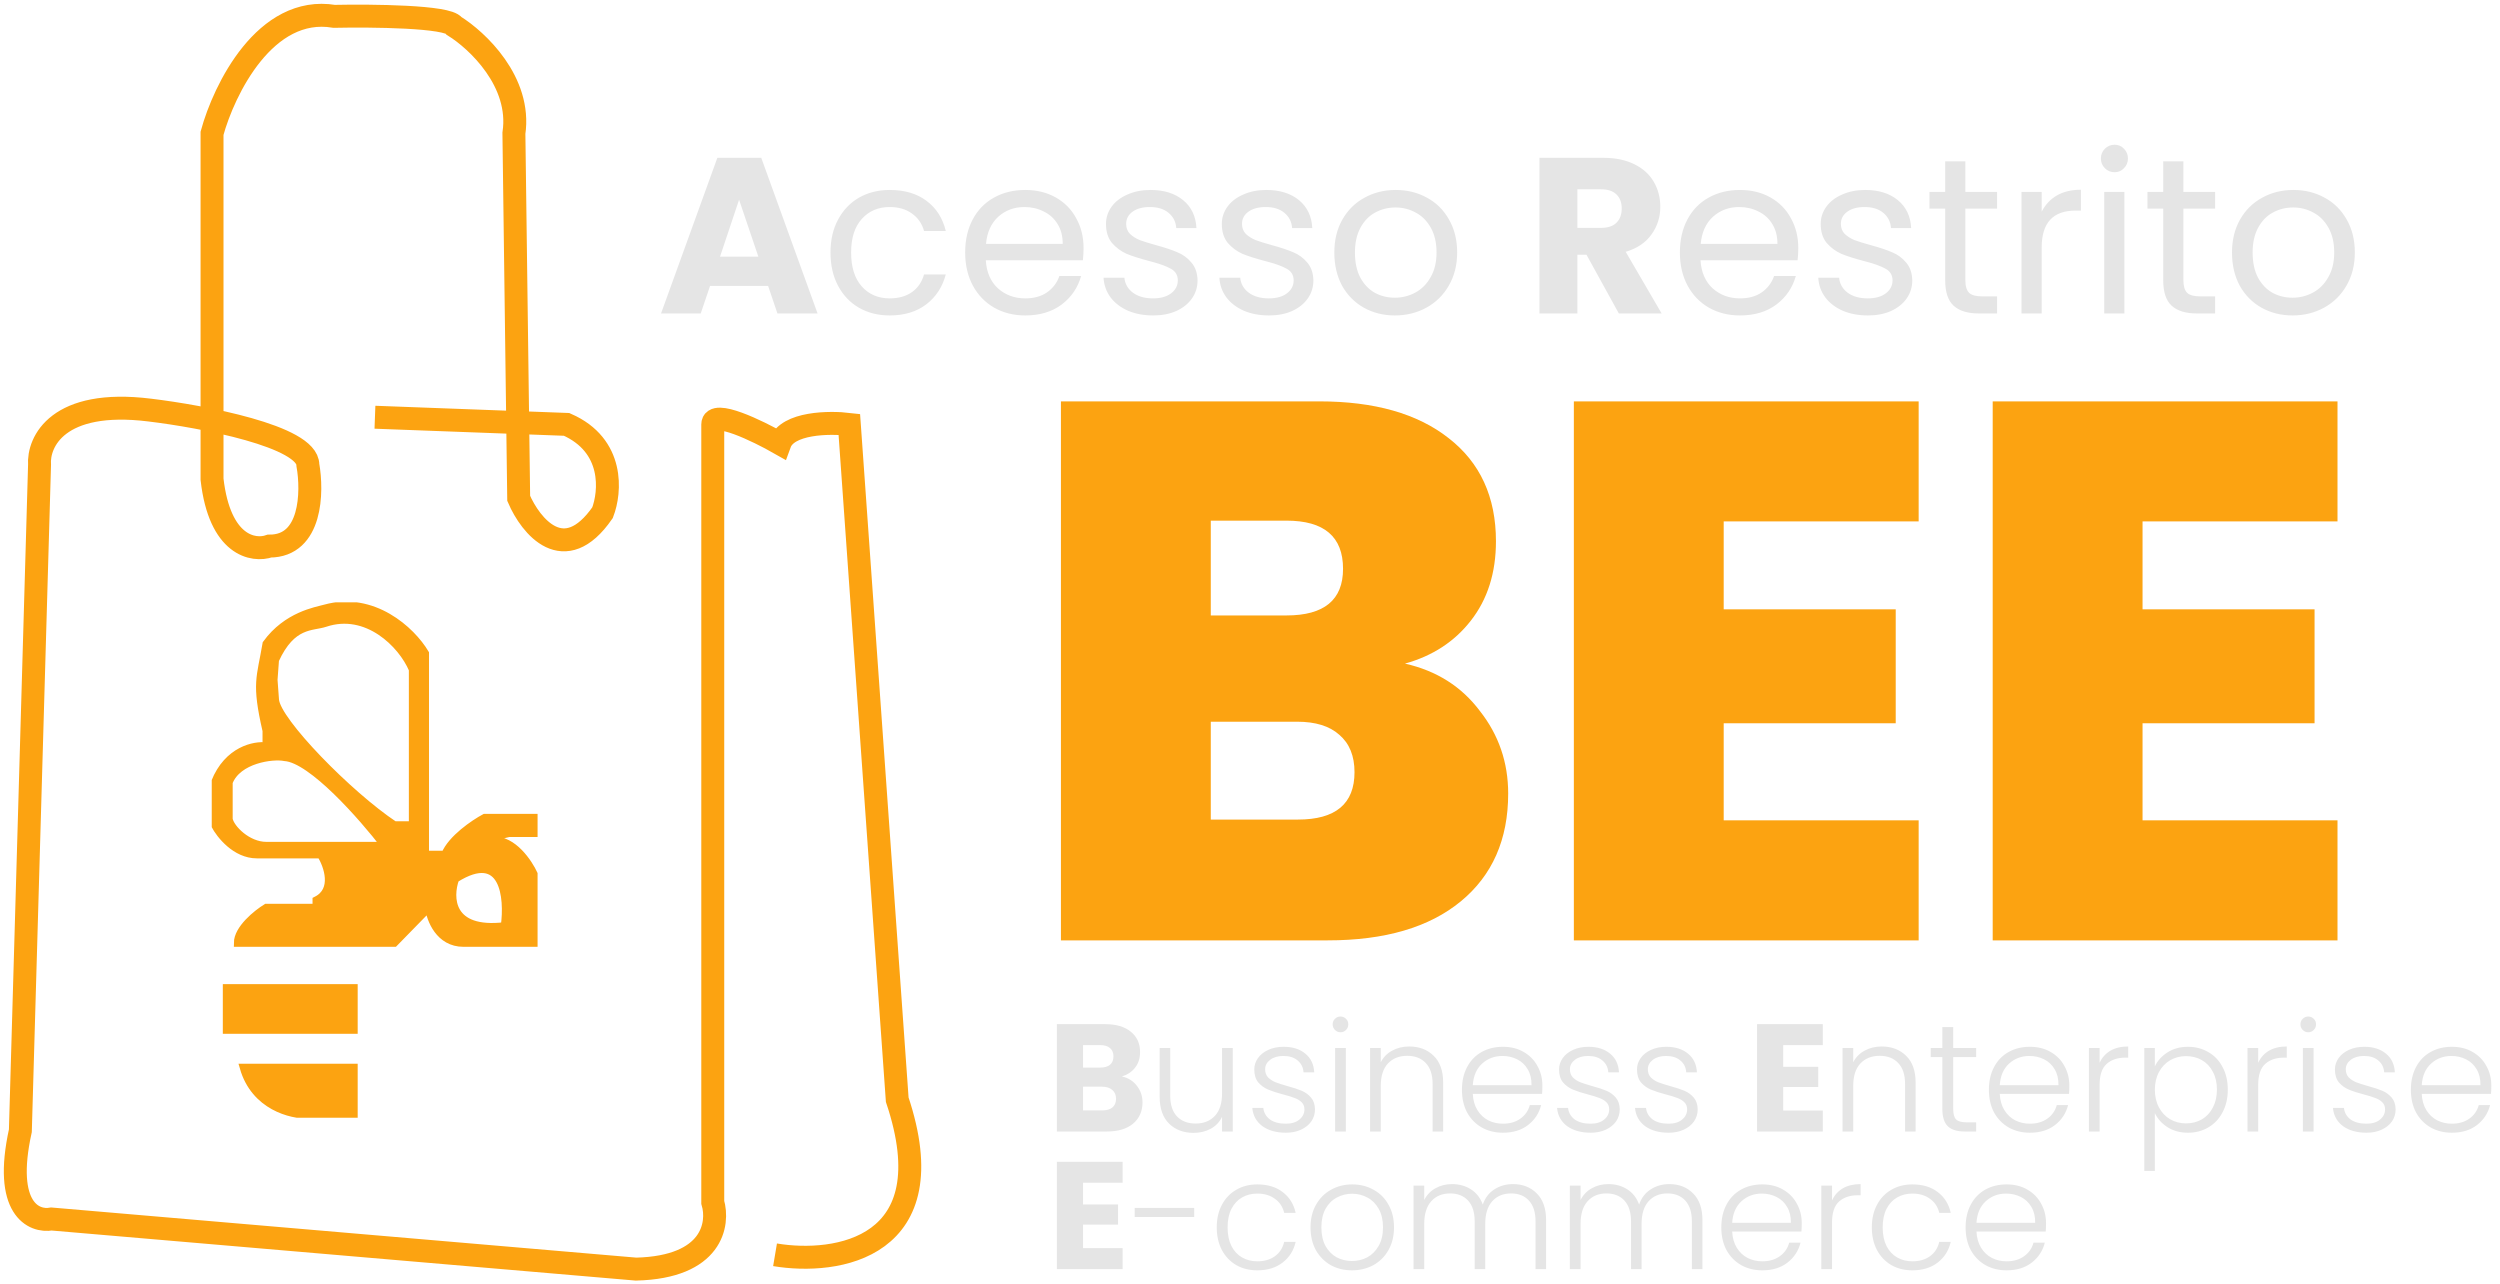 <svg width="327" height="168" viewBox="0 0 327 168" fill="none" xmlns="http://www.w3.org/2000/svg">
<path d="M101.376 164.127C109.419 165.48 123.876 163.316 117.358 143.84L111.091 55.51C108.479 55.198 103.006 55.26 102.003 58.007C99.078 56.343 93.229 53.513 93.229 55.51V157.261C94.064 160.07 93.229 165.75 83.201 166L6.738 159.446C4.44 159.862 0.408 158.135 2.664 147.897L5.171 60.816C4.962 57.799 7.553 52.139 19.586 53.638C26.48 54.47 40.269 57.071 40.269 60.816C40.895 64.353 40.77 71.428 35.255 71.428C33.166 72.156 28.736 71.428 27.734 62.689V17.432C29.301 11.71 34.691 0.64 43.716 2.138C48.625 2.034 58.632 2.138 59.384 3.386C62.414 5.259 68.221 10.69 67.219 17.432L67.845 65.186C69.412 68.827 73.799 74.3 78.813 67.059C79.858 64.353 80.38 58.257 74.113 55.51L49.043 54.574" stroke="#FCA311" stroke-width="3"/>
<g clip-path="url(#clip0)">
<path d="M31.857 139.637H46.285V145.808H40.321C38.109 145.872 33.319 144.728 31.857 139.637Z" fill="#FCA311"/>
<path d="M29.645 134.72H46.284V129.224H29.645V134.72Z" fill="#FCA311"/>
<path fill-rule="evenodd" clip-rule="evenodd" d="M31.088 123.344H51.575L56.095 118.716C56.288 120.258 57.461 123.344 60.616 123.344H69.849V114.377C69.144 112.835 67.099 109.788 64.559 109.942C62.02 110.096 64.848 109.364 66.579 108.978H69.849V106.953H63.405C62.027 107.693 59.058 109.692 58.211 111.774H55.614V85.454C53.819 82.433 48.785 77.837 42.534 79.572C41.331 79.906 37.532 80.498 34.839 84.2C34.07 88.732 33.396 89.31 34.839 95.577V97.602C33.3 97.409 29.799 98.084 28.106 102.326V107.918C28.78 109.203 30.819 111.774 33.589 111.774H41.957C42.854 113.22 43.996 116.44 41.38 117.752V118.716H34.839C33.589 119.487 31.088 121.493 31.088 123.344ZM59.558 114.956C58.692 117.366 58.769 121.974 66.002 121.126C66.515 117.398 65.944 110.945 59.558 114.956ZM50.324 110.617H34.839C32.377 110.617 30.158 108.368 29.934 107.146V102.326C31.088 99.318 35.673 98.726 37.244 99.048C40.783 99.279 47.439 106.857 50.324 110.617ZM53.979 87.575V107.918H51.575C45.65 103.984 36.186 94.323 35.993 91.528L35.801 88.924L35.993 86.321C38.206 81.501 40.803 82.079 42.534 81.501C47.985 79.679 52.569 84.232 53.979 87.575Z" fill="#FCA311"/>
<path d="M60.616 123.344C57.461 123.344 56.288 120.258 56.095 118.716L51.575 123.344H31.088C31.088 121.493 33.589 119.487 34.839 118.716H41.38V117.752C43.996 116.44 42.854 113.22 41.957 111.774H33.589C30.819 111.774 28.78 109.203 28.106 107.918V102.326C29.799 98.084 33.3 97.409 34.839 97.602V95.577C33.396 89.31 34.07 88.732 34.839 84.2C37.532 80.498 41.331 79.906 42.534 79.572C48.785 77.837 53.819 82.433 55.614 85.454V111.774H58.211C59.058 109.692 62.027 107.693 63.405 106.953H69.849V108.978H66.579C64.848 109.364 62.02 110.096 64.559 109.942C67.099 109.788 69.144 112.835 69.849 114.377V123.344H60.616ZM60.616 123.344C63.771 123.344 68.086 123.344 69.849 123.344H60.616ZM60.616 123.344H69.849H60.616ZM31.858 139.637H46.285V145.808H40.322C38.109 145.872 33.319 144.728 31.858 139.637ZM29.645 134.72H46.285V129.225H29.645V134.72ZM59.558 114.956C58.692 117.366 58.769 121.974 66.002 121.126C66.515 117.398 65.944 110.945 59.558 114.956ZM34.839 110.617H50.324C47.439 106.857 40.783 99.279 37.244 99.048C35.673 98.726 31.088 99.318 29.934 102.326V107.146C30.158 108.368 32.377 110.617 34.839 110.617ZM53.979 107.918V87.575C52.569 84.232 47.985 79.679 42.534 81.501C40.803 82.079 38.206 81.501 35.993 86.321L35.801 88.924L35.993 91.528C36.186 94.323 45.65 103.984 51.575 107.918H53.979Z" stroke="#FCA311"/>
</g>
<path d="M183.77 86.8C187.903 87.733 191.17 89.8 193.57 93C196.037 96.133 197.27 99.733 197.27 103.8C197.27 109.8 195.203 114.5 191.07 117.9C186.937 121.3 181.137 123 173.67 123H138.77V52.5H172.57C179.77 52.5 185.403 54.1 189.47 57.3C193.603 60.5 195.67 65 195.67 70.8C195.67 74.933 194.57 78.4 192.37 81.2C190.237 83.933 187.37 85.8 183.77 86.8ZM158.37 80.5H168.27C173.203 80.5 175.67 78.467 175.67 74.4C175.67 70.2 173.203 68.1 168.27 68.1H158.37V80.5ZM169.77 107.2C174.703 107.2 177.17 105.133 177.17 101C177.17 98.867 176.503 97.233 175.17 96.1C173.903 94.967 172.07 94.4 169.67 94.4H158.37V107.2H169.77ZM225.46 68.2V79.7H247.96V94.6H225.46V107.3H250.96V123H205.86V52.5H250.96V68.2H225.46ZM280.245 68.2V79.7H302.745V94.6H280.245V107.3H305.745V123H260.645V52.5H305.745V68.2H280.245Z" fill="#FCA311"/>
<path d="M146.74 140.8C147.553 140.973 148.207 141.38 148.7 142.02C149.193 142.647 149.44 143.367 149.44 144.18C149.44 145.353 149.027 146.287 148.2 146.98C147.387 147.66 146.247 148 144.78 148H138.24V133.96H144.56C145.987 133.96 147.1 134.287 147.9 134.94C148.713 135.593 149.12 136.48 149.12 137.6C149.12 138.427 148.9 139.113 148.46 139.66C148.033 140.207 147.46 140.587 146.74 140.8ZM141.66 139.64H143.9C144.46 139.64 144.887 139.52 145.18 139.28C145.487 139.027 145.64 138.66 145.64 138.18C145.64 137.7 145.487 137.333 145.18 137.08C144.887 136.827 144.46 136.7 143.9 136.7H141.66V139.64ZM144.18 145.24C144.753 145.24 145.193 145.113 145.5 144.86C145.82 144.593 145.98 144.213 145.98 143.72C145.98 143.227 145.813 142.84 145.48 142.56C145.16 142.28 144.713 142.14 144.14 142.14H141.66V145.24H144.18ZM161.244 137.08V148H159.844V146.08C159.524 146.76 159.03 147.28 158.364 147.64C157.697 148 156.95 148.18 156.124 148.18C154.817 148.18 153.75 147.78 152.924 146.98C152.097 146.167 151.684 144.993 151.684 143.46V137.08H153.064V143.3C153.064 144.487 153.357 145.393 153.944 146.02C154.544 146.647 155.357 146.96 156.384 146.96C157.437 146.96 158.277 146.627 158.904 145.96C159.53 145.293 159.844 144.313 159.844 143.02V137.08H161.244ZM168.2 148.16C166.947 148.16 165.92 147.873 165.12 147.3C164.333 146.713 163.893 145.92 163.8 144.92H165.24C165.307 145.533 165.593 146.033 166.1 146.42C166.62 146.793 167.313 146.98 168.18 146.98C168.94 146.98 169.533 146.8 169.96 146.44C170.4 146.08 170.62 145.633 170.62 145.1C170.62 144.727 170.5 144.42 170.26 144.18C170.02 143.94 169.713 143.753 169.34 143.62C168.98 143.473 168.487 143.32 167.86 143.16C167.047 142.947 166.387 142.733 165.88 142.52C165.373 142.307 164.94 141.993 164.58 141.58C164.233 141.153 164.06 140.587 164.06 139.88C164.06 139.347 164.22 138.853 164.54 138.4C164.86 137.947 165.313 137.587 165.9 137.32C166.487 137.053 167.153 136.92 167.9 136.92C169.073 136.92 170.02 137.22 170.74 137.82C171.46 138.407 171.847 139.22 171.9 140.26H170.5C170.46 139.62 170.207 139.107 169.74 138.72C169.287 138.32 168.66 138.12 167.86 138.12C167.153 138.12 166.58 138.287 166.14 138.62C165.7 138.953 165.48 139.367 165.48 139.86C165.48 140.287 165.607 140.64 165.86 140.92C166.127 141.187 166.453 141.4 166.84 141.56C167.227 141.707 167.747 141.873 168.4 142.06C169.187 142.273 169.813 142.48 170.28 142.68C170.747 142.88 171.147 143.173 171.48 143.56C171.813 143.947 171.987 144.46 172 145.1C172 145.687 171.84 146.213 171.52 146.68C171.2 147.133 170.753 147.493 170.18 147.76C169.607 148.027 168.947 148.16 168.2 148.16ZM175.335 135.02C175.055 135.02 174.815 134.92 174.615 134.72C174.415 134.52 174.315 134.273 174.315 133.98C174.315 133.687 174.415 133.447 174.615 133.26C174.815 133.06 175.055 132.96 175.335 132.96C175.615 132.96 175.855 133.06 176.055 133.26C176.255 133.447 176.355 133.687 176.355 133.98C176.355 134.273 176.255 134.52 176.055 134.72C175.855 134.92 175.615 135.02 175.335 135.02ZM176.035 137.08V148H174.635V137.08H176.035ZM184.325 136.88C185.632 136.88 186.699 137.287 187.525 138.1C188.352 138.9 188.765 140.067 188.765 141.6V148H187.385V141.76C187.385 140.573 187.085 139.667 186.485 139.04C185.899 138.413 185.092 138.1 184.065 138.1C183.012 138.1 182.172 138.433 181.545 139.1C180.919 139.767 180.605 140.747 180.605 142.04V148H179.205V137.08H180.605V138.94C180.952 138.273 181.452 137.767 182.105 137.42C182.759 137.06 183.499 136.88 184.325 136.88ZM201.742 141.98C201.742 142.46 201.728 142.827 201.702 143.08H192.642C192.682 143.907 192.882 144.613 193.242 145.2C193.602 145.787 194.075 146.233 194.662 146.54C195.248 146.833 195.888 146.98 196.582 146.98C197.488 146.98 198.248 146.76 198.862 146.32C199.488 145.88 199.902 145.287 200.102 144.54H201.582C201.315 145.607 200.742 146.48 199.862 147.16C198.995 147.827 197.902 148.16 196.582 148.16C195.555 148.16 194.635 147.933 193.822 147.48C193.008 147.013 192.368 146.36 191.902 145.52C191.448 144.667 191.222 143.673 191.222 142.54C191.222 141.407 191.448 140.413 191.902 139.56C192.355 138.707 192.988 138.053 193.802 137.6C194.615 137.147 195.542 136.92 196.582 136.92C197.622 136.92 198.528 137.147 199.302 137.6C200.088 138.053 200.688 138.667 201.102 139.44C201.528 140.2 201.742 141.047 201.742 141.98ZM200.322 141.94C200.335 141.127 200.168 140.433 199.822 139.86C199.488 139.287 199.028 138.853 198.442 138.56C197.855 138.267 197.215 138.12 196.522 138.12C195.482 138.12 194.595 138.453 193.862 139.12C193.128 139.787 192.722 140.727 192.642 141.94H200.322ZM208.063 148.16C206.81 148.16 205.783 147.873 204.983 147.3C204.196 146.713 203.756 145.92 203.663 144.92H205.103C205.17 145.533 205.456 146.033 205.963 146.42C206.483 146.793 207.176 146.98 208.043 146.98C208.803 146.98 209.396 146.8 209.823 146.44C210.263 146.08 210.483 145.633 210.483 145.1C210.483 144.727 210.363 144.42 210.123 144.18C209.883 143.94 209.576 143.753 209.203 143.62C208.843 143.473 208.35 143.32 207.723 143.16C206.91 142.947 206.25 142.733 205.743 142.52C205.236 142.307 204.803 141.993 204.443 141.58C204.096 141.153 203.923 140.587 203.923 139.88C203.923 139.347 204.083 138.853 204.403 138.4C204.723 137.947 205.176 137.587 205.763 137.32C206.35 137.053 207.016 136.92 207.763 136.92C208.936 136.92 209.883 137.22 210.603 137.82C211.323 138.407 211.71 139.22 211.763 140.26H210.363C210.323 139.62 210.07 139.107 209.603 138.72C209.15 138.32 208.523 138.12 207.723 138.12C207.016 138.12 206.443 138.287 206.003 138.62C205.563 138.953 205.343 139.367 205.343 139.86C205.343 140.287 205.47 140.64 205.723 140.92C205.99 141.187 206.316 141.4 206.703 141.56C207.09 141.707 207.61 141.873 208.263 142.06C209.05 142.273 209.676 142.48 210.143 142.68C210.61 142.88 211.01 143.173 211.343 143.56C211.676 143.947 211.85 144.46 211.863 145.1C211.863 145.687 211.703 146.213 211.383 146.68C211.063 147.133 210.616 147.493 210.043 147.76C209.47 148.027 208.81 148.16 208.063 148.16ZM218.258 148.16C217.005 148.16 215.978 147.873 215.178 147.3C214.392 146.713 213.952 145.92 213.858 144.92H215.298C215.365 145.533 215.652 146.033 216.158 146.42C216.678 146.793 217.372 146.98 218.238 146.98C218.998 146.98 219.592 146.8 220.018 146.44C220.458 146.08 220.678 145.633 220.678 145.1C220.678 144.727 220.558 144.42 220.318 144.18C220.078 143.94 219.772 143.753 219.398 143.62C219.038 143.473 218.545 143.32 217.918 143.16C217.105 142.947 216.445 142.733 215.938 142.52C215.432 142.307 214.998 141.993 214.638 141.58C214.292 141.153 214.118 140.587 214.118 139.88C214.118 139.347 214.278 138.853 214.598 138.4C214.918 137.947 215.372 137.587 215.958 137.32C216.545 137.053 217.212 136.92 217.958 136.92C219.132 136.92 220.078 137.22 220.798 137.82C221.518 138.407 221.905 139.22 221.958 140.26H220.558C220.518 139.62 220.265 139.107 219.798 138.72C219.345 138.32 218.718 138.12 217.918 138.12C217.212 138.12 216.638 138.287 216.198 138.62C215.758 138.953 215.538 139.367 215.538 139.86C215.538 140.287 215.665 140.64 215.918 140.92C216.185 141.187 216.512 141.4 216.898 141.56C217.285 141.707 217.805 141.873 218.458 142.06C219.245 142.273 219.872 142.48 220.338 142.68C220.805 142.88 221.205 143.173 221.538 143.56C221.872 143.947 222.045 144.46 222.058 145.1C222.058 145.687 221.898 146.213 221.578 146.68C221.258 147.133 220.812 147.493 220.238 147.76C219.665 148.027 219.005 148.16 218.258 148.16ZM233.242 136.7V139.54H237.822V142.18H233.242V145.26H238.422V148H229.822V133.96H238.422V136.7H233.242ZM246.122 136.88C247.429 136.88 248.496 137.287 249.322 138.1C250.149 138.9 250.562 140.067 250.562 141.6V148H249.182V141.76C249.182 140.573 248.882 139.667 248.282 139.04C247.696 138.413 246.889 138.1 245.862 138.1C244.809 138.1 243.969 138.433 243.342 139.1C242.716 139.767 242.402 140.747 242.402 142.04V148H241.002V137.08H242.402V138.94C242.749 138.273 243.249 137.767 243.902 137.42C244.556 137.06 245.296 136.88 246.122 136.88ZM255.479 138.26V145.04C255.479 145.707 255.605 146.167 255.859 146.42C256.112 146.673 256.559 146.8 257.199 146.8H258.479V148H256.979C255.992 148 255.259 147.773 254.779 147.32C254.299 146.853 254.059 146.093 254.059 145.04V138.26H252.539V137.08H254.059V134.34H255.479V137.08H258.479V138.26H255.479ZM270.668 141.98C270.668 142.46 270.654 142.827 270.628 143.08H261.568C261.608 143.907 261.808 144.613 262.168 145.2C262.528 145.787 263.001 146.233 263.588 146.54C264.174 146.833 264.814 146.98 265.508 146.98C266.414 146.98 267.174 146.76 267.788 146.32C268.414 145.88 268.828 145.287 269.028 144.54H270.508C270.241 145.607 269.668 146.48 268.788 147.16C267.921 147.827 266.828 148.16 265.508 148.16C264.481 148.16 263.561 147.933 262.748 147.48C261.934 147.013 261.294 146.36 260.828 145.52C260.374 144.667 260.148 143.673 260.148 142.54C260.148 141.407 260.374 140.413 260.828 139.56C261.281 138.707 261.914 138.053 262.728 137.6C263.541 137.147 264.468 136.92 265.508 136.92C266.548 136.92 267.454 137.147 268.228 137.6C269.014 138.053 269.614 138.667 270.028 139.44C270.454 140.2 270.668 141.047 270.668 141.98ZM269.248 141.94C269.261 141.127 269.094 140.433 268.748 139.86C268.414 139.287 267.954 138.853 267.368 138.56C266.781 138.267 266.141 138.12 265.448 138.12C264.408 138.12 263.521 138.453 262.788 139.12C262.054 139.787 261.648 140.727 261.568 141.94H269.248ZM274.629 139.02C274.936 138.34 275.402 137.813 276.029 137.44C276.669 137.067 277.449 136.88 278.369 136.88V138.34H277.989C276.976 138.34 276.162 138.613 275.549 139.16C274.936 139.707 274.629 140.62 274.629 141.9V148H273.229V137.08H274.629V139.02ZM281.855 139.48C282.202 138.747 282.748 138.14 283.495 137.66C284.255 137.167 285.155 136.92 286.195 136.92C287.182 136.92 288.068 137.153 288.855 137.62C289.655 138.073 290.275 138.727 290.715 139.58C291.168 140.42 291.395 141.4 291.395 142.52C291.395 143.64 291.168 144.627 290.715 145.48C290.275 146.333 289.655 146.993 288.855 147.46C288.068 147.927 287.182 148.16 286.195 148.16C285.168 148.16 284.275 147.92 283.515 147.44C282.755 146.947 282.202 146.333 281.855 145.6V153.16H280.475V137.08H281.855V139.48ZM289.975 142.52C289.975 141.613 289.795 140.833 289.435 140.18C289.088 139.513 288.608 139.007 287.995 138.66C287.382 138.313 286.688 138.14 285.915 138.14C285.168 138.14 284.482 138.32 283.855 138.68C283.242 139.04 282.755 139.553 282.395 140.22C282.035 140.887 281.855 141.66 281.855 142.54C281.855 143.42 282.035 144.193 282.395 144.86C282.755 145.527 283.242 146.04 283.855 146.4C284.482 146.76 285.168 146.94 285.915 146.94C286.688 146.94 287.382 146.767 287.995 146.42C288.608 146.06 289.088 145.547 289.435 144.88C289.795 144.2 289.975 143.413 289.975 142.52ZM295.371 139.02C295.678 138.34 296.144 137.813 296.771 137.44C297.411 137.067 298.191 136.88 299.111 136.88V138.34H298.731C297.718 138.34 296.904 138.613 296.291 139.16C295.678 139.707 295.371 140.62 295.371 141.9V148H293.971V137.08H295.371V139.02ZM301.917 135.02C301.637 135.02 301.397 134.92 301.197 134.72C300.997 134.52 300.897 134.273 300.897 133.98C300.897 133.687 300.997 133.447 301.197 133.26C301.397 133.06 301.637 132.96 301.917 132.96C302.197 132.96 302.437 133.06 302.637 133.26C302.837 133.447 302.937 133.687 302.937 133.98C302.937 134.273 302.837 134.52 302.637 134.72C302.437 134.92 302.197 135.02 301.917 135.02ZM302.617 137.08V148H301.217V137.08H302.617ZM309.548 148.16C308.294 148.16 307.268 147.873 306.468 147.3C305.681 146.713 305.241 145.92 305.148 144.92H306.588C306.654 145.533 306.941 146.033 307.448 146.42C307.968 146.793 308.661 146.98 309.528 146.98C310.288 146.98 310.881 146.8 311.308 146.44C311.748 146.08 311.968 145.633 311.968 145.1C311.968 144.727 311.848 144.42 311.608 144.18C311.368 143.94 311.061 143.753 310.688 143.62C310.328 143.473 309.834 143.32 309.208 143.16C308.394 142.947 307.734 142.733 307.228 142.52C306.721 142.307 306.288 141.993 305.928 141.58C305.581 141.153 305.408 140.587 305.408 139.88C305.408 139.347 305.568 138.853 305.888 138.4C306.208 137.947 306.661 137.587 307.248 137.32C307.834 137.053 308.501 136.92 309.248 136.92C310.421 136.92 311.368 137.22 312.088 137.82C312.808 138.407 313.194 139.22 313.248 140.26H311.848C311.808 139.62 311.554 139.107 311.088 138.72C310.634 138.32 310.008 138.12 309.208 138.12C308.501 138.12 307.928 138.287 307.488 138.62C307.048 138.953 306.827 139.367 306.827 139.86C306.827 140.287 306.954 140.64 307.208 140.92C307.474 141.187 307.801 141.4 308.188 141.56C308.574 141.707 309.094 141.873 309.748 142.06C310.534 142.273 311.161 142.48 311.628 142.68C312.094 142.88 312.494 143.173 312.828 143.56C313.161 143.947 313.334 144.46 313.348 145.1C313.348 145.687 313.188 146.213 312.868 146.68C312.548 147.133 312.101 147.493 311.528 147.76C310.954 148.027 310.294 148.16 309.548 148.16ZM325.863 141.98C325.863 142.46 325.849 142.827 325.823 143.08H316.763C316.803 143.907 317.003 144.613 317.363 145.2C317.723 145.787 318.196 146.233 318.783 146.54C319.369 146.833 320.009 146.98 320.703 146.98C321.609 146.98 322.369 146.76 322.983 146.32C323.609 145.88 324.023 145.287 324.223 144.54H325.703C325.436 145.607 324.863 146.48 323.983 147.16C323.116 147.827 322.023 148.16 320.703 148.16C319.676 148.16 318.756 147.933 317.943 147.48C317.129 147.013 316.489 146.36 316.023 145.52C315.569 144.667 315.343 143.673 315.343 142.54C315.343 141.407 315.569 140.413 316.023 139.56C316.476 138.707 317.109 138.053 317.923 137.6C318.736 137.147 319.663 136.92 320.703 136.92C321.743 136.92 322.649 137.147 323.423 137.6C324.209 138.053 324.809 138.667 325.223 139.44C325.649 140.2 325.863 141.047 325.863 141.98ZM324.443 141.94C324.456 141.127 324.289 140.433 323.943 139.86C323.609 139.287 323.149 138.853 322.563 138.56C321.976 138.267 321.336 138.12 320.643 138.12C319.603 138.12 318.716 138.453 317.983 139.12C317.249 139.787 316.843 140.727 316.763 141.94H324.443ZM141.66 154.7V157.54H146.24V160.18H141.66V163.26H146.84V166H138.24V151.96H146.84V154.7H141.66ZM156.2 158V159.18H148.42V158H156.2ZM159.151 160.54C159.151 159.407 159.378 158.42 159.831 157.58C160.285 156.727 160.911 156.073 161.711 155.62C162.511 155.153 163.425 154.92 164.451 154.92C165.798 154.92 166.905 155.253 167.771 155.92C168.651 156.587 169.218 157.493 169.471 158.64H167.971C167.785 157.853 167.378 157.24 166.751 156.8C166.138 156.347 165.371 156.12 164.451 156.12C163.718 156.12 163.058 156.287 162.471 156.62C161.885 156.953 161.418 157.453 161.071 158.12C160.738 158.773 160.571 159.58 160.571 160.54C160.571 161.5 160.738 162.313 161.071 162.98C161.418 163.647 161.885 164.147 162.471 164.48C163.058 164.813 163.718 164.98 164.451 164.98C165.371 164.98 166.138 164.76 166.751 164.32C167.378 163.867 167.785 163.24 167.971 162.44H169.471C169.218 163.56 168.651 164.46 167.771 165.14C166.891 165.82 165.785 166.16 164.451 166.16C163.425 166.16 162.511 165.933 161.711 165.48C160.911 165.013 160.285 164.36 159.831 163.52C159.378 162.667 159.151 161.673 159.151 160.54ZM176.837 166.16C175.81 166.16 174.884 165.933 174.057 165.48C173.244 165.013 172.597 164.36 172.117 163.52C171.65 162.667 171.417 161.673 171.417 160.54C171.417 159.407 171.657 158.42 172.137 157.58C172.617 156.727 173.27 156.073 174.097 155.62C174.924 155.153 175.85 154.92 176.877 154.92C177.904 154.92 178.83 155.153 179.657 155.62C180.497 156.073 181.15 156.727 181.617 157.58C182.097 158.42 182.337 159.407 182.337 160.54C182.337 161.66 182.097 162.647 181.617 163.5C181.137 164.353 180.477 165.013 179.637 165.48C178.797 165.933 177.864 166.16 176.837 166.16ZM176.837 164.94C177.557 164.94 178.224 164.78 178.837 164.46C179.45 164.127 179.944 163.633 180.317 162.98C180.704 162.313 180.897 161.5 180.897 160.54C180.897 159.58 180.71 158.773 180.337 158.12C179.964 157.453 179.47 156.96 178.857 156.64C178.244 156.307 177.577 156.14 176.857 156.14C176.137 156.14 175.47 156.307 174.857 156.64C174.244 156.96 173.75 157.453 173.377 158.12C173.017 158.773 172.837 159.58 172.837 160.54C172.837 161.5 173.017 162.313 173.377 162.98C173.75 163.633 174.237 164.127 174.837 164.46C175.45 164.78 176.117 164.94 176.837 164.94ZM197.889 154.88C199.169 154.88 200.209 155.287 201.009 156.1C201.822 156.9 202.229 158.067 202.229 159.6V166H200.849V159.76C200.849 158.573 200.562 157.667 199.989 157.04C199.416 156.413 198.636 156.1 197.649 156.1C196.622 156.1 195.802 156.44 195.189 157.12C194.576 157.8 194.269 158.787 194.269 160.08V166H192.889V159.76C192.889 158.573 192.602 157.667 192.029 157.04C191.456 156.413 190.669 156.1 189.669 156.1C188.642 156.1 187.822 156.44 187.209 157.12C186.596 157.8 186.289 158.787 186.289 160.08V166H184.889V155.08H186.289V156.96C186.636 156.28 187.129 155.767 187.769 155.42C188.409 155.06 189.122 154.88 189.909 154.88C190.856 154.88 191.682 155.107 192.389 155.56C193.109 156.013 193.629 156.68 193.949 157.56C194.242 156.693 194.742 156.033 195.449 155.58C196.169 155.113 196.982 154.88 197.889 154.88ZM218.338 154.88C219.618 154.88 220.658 155.287 221.458 156.1C222.272 156.9 222.678 158.067 222.678 159.6V166H221.298V159.76C221.298 158.573 221.012 157.667 220.438 157.04C219.865 156.413 219.085 156.1 218.098 156.1C217.072 156.1 216.252 156.44 215.638 157.12C215.025 157.8 214.718 158.787 214.718 160.08V166H213.338V159.76C213.338 158.573 213.052 157.667 212.478 157.04C211.905 156.413 211.118 156.1 210.118 156.1C209.092 156.1 208.272 156.44 207.658 157.12C207.045 157.8 206.738 158.787 206.738 160.08V166H205.338V155.08H206.738V156.96C207.085 156.28 207.578 155.767 208.218 155.42C208.858 155.06 209.572 154.88 210.358 154.88C211.305 154.88 212.132 155.107 212.838 155.56C213.558 156.013 214.078 156.68 214.398 157.56C214.692 156.693 215.192 156.033 215.898 155.58C216.618 155.113 217.432 154.88 218.338 154.88ZM235.668 159.98C235.668 160.46 235.654 160.827 235.628 161.08H226.568C226.608 161.907 226.808 162.613 227.168 163.2C227.528 163.787 228.001 164.233 228.588 164.54C229.174 164.833 229.814 164.98 230.508 164.98C231.414 164.98 232.174 164.76 232.788 164.32C233.414 163.88 233.828 163.287 234.028 162.54H235.508C235.241 163.607 234.668 164.48 233.788 165.16C232.921 165.827 231.828 166.16 230.508 166.16C229.481 166.16 228.561 165.933 227.748 165.48C226.934 165.013 226.294 164.36 225.828 163.52C225.374 162.667 225.148 161.673 225.148 160.54C225.148 159.407 225.374 158.413 225.828 157.56C226.281 156.707 226.914 156.053 227.728 155.6C228.541 155.147 229.468 154.92 230.508 154.92C231.548 154.92 232.454 155.147 233.228 155.6C234.014 156.053 234.614 156.667 235.028 157.44C235.454 158.2 235.668 159.047 235.668 159.98ZM234.248 159.94C234.261 159.127 234.094 158.433 233.748 157.86C233.414 157.287 232.954 156.853 232.368 156.56C231.781 156.267 231.141 156.12 230.448 156.12C229.408 156.12 228.521 156.453 227.788 157.12C227.054 157.787 226.648 158.727 226.568 159.94H234.248ZM239.629 157.02C239.936 156.34 240.402 155.813 241.029 155.44C241.669 155.067 242.449 154.88 243.369 154.88V156.34H242.989C241.976 156.34 241.162 156.613 240.549 157.16C239.936 157.707 239.629 158.62 239.629 159.9V166H238.229V155.08H239.629V157.02ZM244.835 160.54C244.835 159.407 245.062 158.42 245.515 157.58C245.968 156.727 246.595 156.073 247.395 155.62C248.195 155.153 249.108 154.92 250.135 154.92C251.482 154.92 252.588 155.253 253.455 155.92C254.335 156.587 254.902 157.493 255.155 158.64H253.655C253.468 157.853 253.062 157.24 252.435 156.8C251.822 156.347 251.055 156.12 250.135 156.12C249.402 156.12 248.742 156.287 248.155 156.62C247.568 156.953 247.102 157.453 246.755 158.12C246.422 158.773 246.255 159.58 246.255 160.54C246.255 161.5 246.422 162.313 246.755 162.98C247.102 163.647 247.568 164.147 248.155 164.48C248.742 164.813 249.402 164.98 250.135 164.98C251.055 164.98 251.822 164.76 252.435 164.32C253.062 163.867 253.468 163.24 253.655 162.44H255.155C254.902 163.56 254.335 164.46 253.455 165.14C252.575 165.82 251.468 166.16 250.135 166.16C249.108 166.16 248.195 165.933 247.395 165.48C246.595 165.013 245.968 164.36 245.515 163.52C245.062 162.667 244.835 161.673 244.835 160.54ZM267.621 159.98C267.621 160.46 267.607 160.827 267.581 161.08H258.521C258.561 161.907 258.761 162.613 259.121 163.2C259.481 163.787 259.954 164.233 260.541 164.54C261.127 164.833 261.767 164.98 262.461 164.98C263.367 164.98 264.127 164.76 264.741 164.32C265.367 163.88 265.781 163.287 265.981 162.54H267.461C267.194 163.607 266.621 164.48 265.741 165.16C264.874 165.827 263.781 166.16 262.461 166.16C261.434 166.16 260.514 165.933 259.701 165.48C258.887 165.013 258.247 164.36 257.781 163.52C257.327 162.667 257.101 161.673 257.101 160.54C257.101 159.407 257.327 158.413 257.781 157.56C258.234 156.707 258.867 156.053 259.681 155.6C260.494 155.147 261.421 154.92 262.461 154.92C263.501 154.92 264.407 155.147 265.181 155.6C265.967 156.053 266.567 156.667 266.981 157.44C267.407 158.2 267.621 159.047 267.621 159.98ZM266.201 159.94C266.214 159.127 266.047 158.433 265.701 157.86C265.367 157.287 264.907 156.853 264.321 156.56C263.734 156.267 263.094 156.12 262.401 156.12C261.361 156.12 260.474 156.453 259.741 157.12C259.007 157.787 258.601 158.727 258.521 159.94H266.201Z" fill="#E5E5E5"/>
<path d="M100.471 37.404H92.873L91.655 41H86.464L93.83 20.642H99.572L106.938 41H101.689L100.471 37.404ZM99.195 33.576L96.672 26.123L94.178 33.576H99.195ZM108.629 33.025C108.629 31.382 108.958 29.951 109.615 28.733C110.272 27.496 111.181 26.539 112.341 25.862C113.52 25.185 114.864 24.847 116.372 24.847C118.325 24.847 119.929 25.321 121.186 26.268C122.462 27.215 123.303 28.53 123.709 30.212H120.867C120.596 29.245 120.065 28.482 119.272 27.921C118.499 27.36 117.532 27.08 116.372 27.08C114.864 27.08 113.646 27.602 112.718 28.646C111.79 29.671 111.326 31.13 111.326 33.025C111.326 34.939 111.79 36.418 112.718 37.462C113.646 38.506 114.864 39.028 116.372 39.028C117.532 39.028 118.499 38.757 119.272 38.216C120.045 37.675 120.577 36.901 120.867 35.896H123.709C123.284 37.52 122.433 38.825 121.157 39.811C119.881 40.778 118.286 41.261 116.372 41.261C114.864 41.261 113.52 40.923 112.341 40.246C111.181 39.569 110.272 38.612 109.615 37.375C108.958 36.138 108.629 34.688 108.629 33.025ZM141.73 32.445C141.73 32.948 141.701 33.479 141.643 34.04H128.941C129.038 35.606 129.569 36.834 130.536 37.723C131.522 38.593 132.711 39.028 134.103 39.028C135.244 39.028 136.191 38.767 136.945 38.245C137.718 37.704 138.26 36.988 138.569 36.099H141.411C140.986 37.626 140.135 38.873 138.859 39.84C137.583 40.787 135.998 41.261 134.103 41.261C132.595 41.261 131.242 40.923 130.043 40.246C128.864 39.569 127.936 38.612 127.259 37.375C126.582 36.118 126.244 34.668 126.244 33.025C126.244 31.382 126.573 29.941 127.23 28.704C127.887 27.467 128.806 26.519 129.985 25.862C131.184 25.185 132.556 24.847 134.103 24.847C135.611 24.847 136.945 25.176 138.105 25.833C139.265 26.49 140.154 27.399 140.773 28.559C141.411 29.7 141.73 30.995 141.73 32.445ZM139.004 31.894C139.004 30.889 138.782 30.028 138.337 29.313C137.892 28.578 137.283 28.027 136.51 27.66C135.756 27.273 134.915 27.08 133.987 27.08C132.653 27.08 131.512 27.505 130.565 28.356C129.637 29.207 129.105 30.386 128.97 31.894H139.004ZM150.839 41.261C149.621 41.261 148.529 41.058 147.562 40.652C146.596 40.227 145.832 39.647 145.271 38.912C144.711 38.158 144.401 37.298 144.343 36.331H147.069C147.147 37.124 147.514 37.771 148.171 38.274C148.848 38.777 149.728 39.028 150.81 39.028C151.816 39.028 152.608 38.806 153.188 38.361C153.768 37.916 154.058 37.356 154.058 36.679C154.058 35.983 153.749 35.471 153.13 35.142C152.512 34.794 151.555 34.456 150.259 34.127C149.08 33.818 148.113 33.508 147.359 33.199C146.625 32.87 145.987 32.397 145.445 31.778C144.923 31.14 144.662 30.309 144.662 29.284C144.662 28.472 144.904 27.728 145.387 27.051C145.871 26.374 146.557 25.843 147.446 25.456C148.336 25.05 149.351 24.847 150.491 24.847C152.251 24.847 153.672 25.292 154.754 26.181C155.837 27.07 156.417 28.288 156.494 29.835H153.855C153.797 29.004 153.459 28.337 152.84 27.834C152.241 27.331 151.429 27.08 150.404 27.08C149.457 27.08 148.703 27.283 148.142 27.689C147.582 28.095 147.301 28.627 147.301 29.284C147.301 29.806 147.466 30.241 147.794 30.589C148.142 30.918 148.568 31.188 149.07 31.401C149.592 31.594 150.308 31.817 151.216 32.068C152.357 32.377 153.285 32.687 154 32.996C154.716 33.286 155.325 33.731 155.827 34.33C156.349 34.929 156.62 35.712 156.639 36.679C156.639 37.549 156.398 38.332 155.914 39.028C155.431 39.724 154.745 40.275 153.855 40.681C152.985 41.068 151.98 41.261 150.839 41.261ZM165.991 41.261C164.773 41.261 163.681 41.058 162.714 40.652C161.747 40.227 160.984 39.647 160.423 38.912C159.862 38.158 159.553 37.298 159.495 36.331H162.221C162.298 37.124 162.666 37.771 163.323 38.274C164 38.777 164.879 39.028 165.962 39.028C166.967 39.028 167.76 38.806 168.34 38.361C168.92 37.916 169.21 37.356 169.21 36.679C169.21 35.983 168.901 35.471 168.282 35.142C167.663 34.794 166.706 34.456 165.411 34.127C164.232 33.818 163.265 33.508 162.511 33.199C161.776 32.87 161.138 32.397 160.597 31.778C160.075 31.14 159.814 30.309 159.814 29.284C159.814 28.472 160.056 27.728 160.539 27.051C161.022 26.374 161.709 25.843 162.598 25.456C163.487 25.05 164.502 24.847 165.643 24.847C167.402 24.847 168.823 25.292 169.906 26.181C170.989 27.07 171.569 28.288 171.646 29.835H169.007C168.949 29.004 168.611 28.337 167.992 27.834C167.393 27.331 166.581 27.08 165.556 27.08C164.609 27.08 163.855 27.283 163.294 27.689C162.733 28.095 162.453 28.627 162.453 29.284C162.453 29.806 162.617 30.241 162.946 30.589C163.294 30.918 163.719 31.188 164.222 31.401C164.744 31.594 165.459 31.817 166.368 32.068C167.509 32.377 168.437 32.687 169.152 32.996C169.867 33.286 170.476 33.731 170.979 34.33C171.501 34.929 171.772 35.712 171.791 36.679C171.791 37.549 171.549 38.332 171.066 39.028C170.583 39.724 169.896 40.275 169.007 40.681C168.137 41.068 167.132 41.261 165.991 41.261ZM182.447 41.261C180.959 41.261 179.605 40.923 178.387 40.246C177.189 39.569 176.241 38.612 175.545 37.375C174.869 36.118 174.53 34.668 174.53 33.025C174.53 31.401 174.878 29.97 175.574 28.733C176.29 27.476 177.256 26.519 178.474 25.862C179.692 25.185 181.055 24.847 182.563 24.847C184.071 24.847 185.434 25.185 186.652 25.862C187.87 26.519 188.827 27.467 189.523 28.704C190.239 29.941 190.596 31.382 190.596 33.025C190.596 34.668 190.229 36.118 189.494 37.375C188.779 38.612 187.803 39.569 186.565 40.246C185.328 40.923 183.955 41.261 182.447 41.261ZM182.447 38.941C183.395 38.941 184.284 38.719 185.115 38.274C185.947 37.829 186.614 37.162 187.116 36.273C187.638 35.384 187.899 34.301 187.899 33.025C187.899 31.749 187.648 30.666 187.145 29.777C186.643 28.888 185.985 28.23 185.173 27.805C184.361 27.36 183.482 27.138 182.534 27.138C181.568 27.138 180.678 27.36 179.866 27.805C179.074 28.23 178.436 28.888 177.952 29.777C177.469 30.666 177.227 31.749 177.227 33.025C177.227 34.32 177.459 35.413 177.923 36.302C178.407 37.191 179.045 37.858 179.837 38.303C180.63 38.728 181.5 38.941 182.447 38.941ZM211.744 41L207.51 33.315H206.321V41H201.362V20.642H209.685C211.29 20.642 212.653 20.922 213.774 21.483C214.915 22.044 215.766 22.817 216.326 23.803C216.887 24.77 217.167 25.852 217.167 27.051C217.167 28.404 216.781 29.613 216.007 30.676C215.253 31.739 214.132 32.493 212.643 32.938L217.341 41H211.744ZM206.321 29.806H209.395C210.304 29.806 210.981 29.584 211.425 29.139C211.889 28.694 212.121 28.066 212.121 27.254C212.121 26.481 211.889 25.872 211.425 25.427C210.981 24.982 210.304 24.76 209.395 24.76H206.321V29.806ZM235.215 32.445C235.215 32.948 235.186 33.479 235.128 34.04H222.426C222.523 35.606 223.055 36.834 224.021 37.723C225.007 38.593 226.196 39.028 227.588 39.028C228.729 39.028 229.676 38.767 230.43 38.245C231.204 37.704 231.745 36.988 232.054 36.099H234.896C234.471 37.626 233.62 38.873 232.344 39.84C231.068 40.787 229.483 41.261 227.588 41.261C226.08 41.261 224.727 40.923 223.528 40.246C222.349 39.569 221.421 38.612 220.744 37.375C220.068 36.118 219.729 34.668 219.729 33.025C219.729 31.382 220.058 29.941 220.715 28.704C221.373 27.467 222.291 26.519 223.47 25.862C224.669 25.185 226.042 24.847 227.588 24.847C229.096 24.847 230.43 25.176 231.59 25.833C232.75 26.49 233.64 27.399 234.258 28.559C234.896 29.7 235.215 30.995 235.215 32.445ZM232.489 31.894C232.489 30.889 232.267 30.028 231.822 29.313C231.378 28.578 230.769 28.027 229.995 27.66C229.241 27.273 228.4 27.08 227.472 27.08C226.138 27.08 224.998 27.505 224.05 28.356C223.122 29.207 222.591 30.386 222.455 31.894H232.489ZM244.325 41.261C243.107 41.261 242.014 41.058 241.048 40.652C240.081 40.227 239.317 39.647 238.757 38.912C238.196 38.158 237.887 37.298 237.829 36.331H240.555C240.632 37.124 240.999 37.771 241.657 38.274C242.333 38.777 243.213 39.028 244.296 39.028C245.301 39.028 246.094 38.806 246.674 38.361C247.254 37.916 247.544 37.356 247.544 36.679C247.544 35.983 247.234 35.471 246.616 35.142C245.997 34.794 245.04 34.456 243.745 34.127C242.565 33.818 241.599 33.508 240.845 33.199C240.11 32.87 239.472 32.397 238.931 31.778C238.409 31.14 238.148 30.309 238.148 29.284C238.148 28.472 238.389 27.728 238.873 27.051C239.356 26.374 240.042 25.843 240.932 25.456C241.821 25.05 242.836 24.847 243.977 24.847C245.736 24.847 247.157 25.292 248.24 26.181C249.322 27.07 249.902 28.288 249.98 29.835H247.341C247.283 29.004 246.944 28.337 246.326 27.834C245.726 27.331 244.914 27.08 243.89 27.08C242.942 27.08 242.188 27.283 241.628 27.689C241.067 28.095 240.787 28.627 240.787 29.284C240.787 29.806 240.951 30.241 241.28 30.589C241.628 30.918 242.053 31.188 242.556 31.401C243.078 31.594 243.793 31.817 244.702 32.068C245.842 32.377 246.77 32.687 247.486 32.996C248.201 33.286 248.81 33.731 249.313 34.33C249.835 34.929 250.105 35.712 250.125 36.679C250.125 37.549 249.883 38.332 249.4 39.028C248.916 39.724 248.23 40.275 247.341 40.681C246.471 41.068 245.465 41.261 244.325 41.261ZM257.069 27.283V36.65C257.069 37.423 257.234 37.974 257.562 38.303C257.891 38.612 258.461 38.767 259.273 38.767H261.216V41H258.838C257.369 41 256.267 40.662 255.532 39.985C254.798 39.308 254.43 38.197 254.43 36.65V27.283H252.371V25.108H254.43V21.106H257.069V25.108H261.216V27.283H257.069ZM267.053 27.689C267.517 26.78 268.174 26.075 269.025 25.572C269.895 25.069 270.948 24.818 272.186 24.818V27.544H271.49C268.532 27.544 267.053 29.149 267.053 32.358V41H264.414V25.108H267.053V27.689ZM276.595 22.527C276.092 22.527 275.667 22.353 275.319 22.005C274.971 21.657 274.797 21.232 274.797 20.729C274.797 20.226 274.971 19.801 275.319 19.453C275.667 19.105 276.092 18.931 276.595 18.931C277.078 18.931 277.484 19.105 277.813 19.453C278.161 19.801 278.335 20.226 278.335 20.729C278.335 21.232 278.161 21.657 277.813 22.005C277.484 22.353 277.078 22.527 276.595 22.527ZM277.871 25.108V41H275.232V25.108H277.871ZM285.588 27.283V36.65C285.588 37.423 285.752 37.974 286.081 38.303C286.409 38.612 286.98 38.767 287.792 38.767H289.735V41H287.357C285.887 41 284.785 40.662 284.051 39.985C283.316 39.308 282.949 38.197 282.949 36.65V27.283H280.89V25.108H282.949V21.106H285.588V25.108H289.735V27.283H285.588ZM299.863 41.261C298.375 41.261 297.021 40.923 295.803 40.246C294.605 39.569 293.657 38.612 292.961 37.375C292.285 36.118 291.946 34.668 291.946 33.025C291.946 31.401 292.294 29.97 292.99 28.733C293.706 27.476 294.672 26.519 295.89 25.862C297.108 25.185 298.471 24.847 299.979 24.847C301.487 24.847 302.85 25.185 304.068 25.862C305.286 26.519 306.243 27.467 306.939 28.704C307.655 29.941 308.012 31.382 308.012 33.025C308.012 34.668 307.645 36.118 306.91 37.375C306.195 38.612 305.219 39.569 303.981 40.246C302.744 40.923 301.371 41.261 299.863 41.261ZM299.863 38.941C300.811 38.941 301.7 38.719 302.531 38.274C303.363 37.829 304.03 37.162 304.532 36.273C305.054 35.384 305.315 34.301 305.315 33.025C305.315 31.749 305.064 30.666 304.561 29.777C304.059 28.888 303.401 28.23 302.589 27.805C301.777 27.36 300.898 27.138 299.95 27.138C298.984 27.138 298.094 27.36 297.282 27.805C296.49 28.23 295.852 28.888 295.368 29.777C294.885 30.666 294.643 31.749 294.643 33.025C294.643 34.32 294.875 35.413 295.339 36.302C295.823 37.191 296.461 37.858 297.253 38.303C298.046 38.728 298.916 38.941 299.863 38.941Z" fill="#E5E5E5"/>
<defs>
<clipPath id="clip0">
<rect width="42.619" height="67.418" fill="white" transform="translate(27.696 78.781)"/>
</clipPath>
</defs>
</svg>
